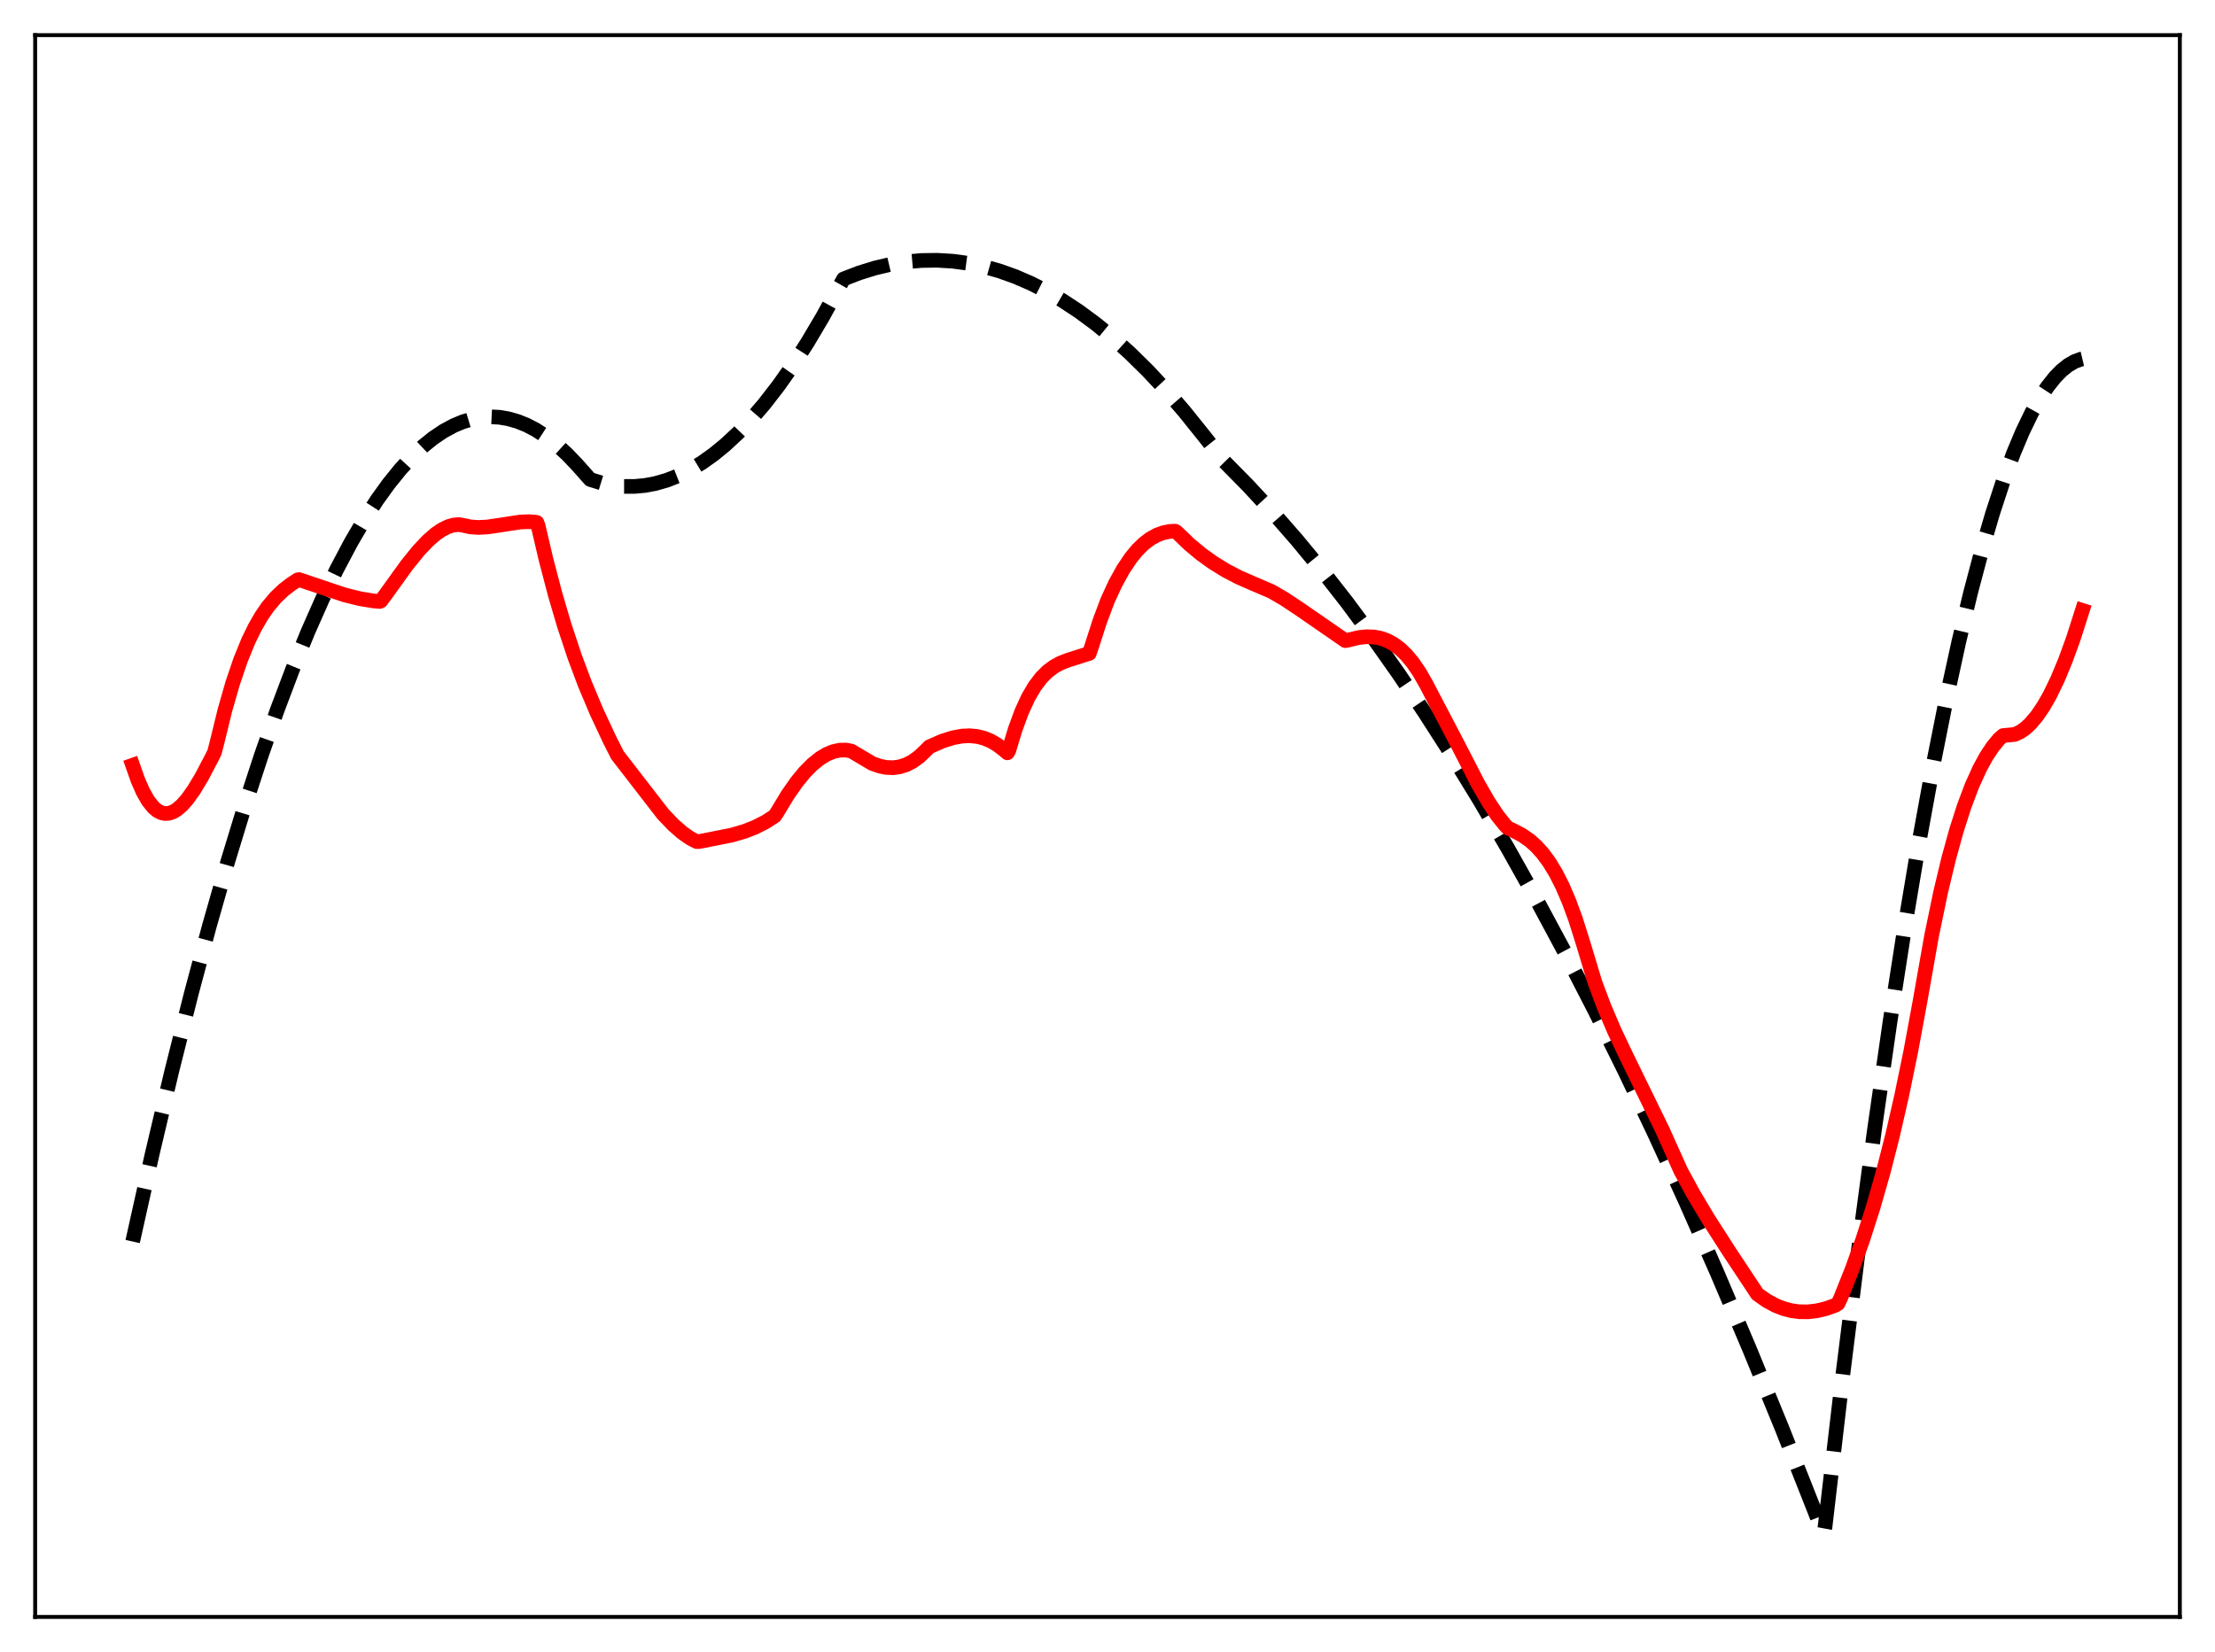 <?xml version="1.0" encoding="utf-8" standalone="no"?>
<!DOCTYPE svg PUBLIC "-//W3C//DTD SVG 1.1//EN"
  "http://www.w3.org/Graphics/SVG/1.1/DTD/svg11.dtd">
<svg xmlns:xlink="http://www.w3.org/1999/xlink" width="453.6pt" height="338.4pt" viewBox="0 0 453.6 338.4" xmlns="http://www.w3.org/2000/svg" version="1.1">
 <defs>
  <style type="text/css">*{stroke-linejoin: round; stroke-linecap: butt}</style>
 </defs>
 <g id="figure_1">
  <g id="patch_1">
   <path d="M 0 338.4 
L 453.6 338.4 
L 453.6 0 
L 0 0 
z
" style="fill: #ffffff"/>
  </g>
  <g id="axes_1">
   <g id="patch_2">
    <path d="M 7.2 331.2 
L 446.4 331.2 
L 446.4 7.2 
L 7.2 7.2 
z
" style="fill: #ffffff"/>
   </g>
   <g id="matplotlib.axis_1"/>
   <g id="matplotlib.axis_2"/>
   <g id="line2d_1">
    <path d="M 27.164 254.306 
L 31.156 236.412 
L 35.149 219.519 
L 39.142 203.628 
L 42.868 189.699 
L 46.595 176.644 
L 50.055 165.301 
L 53.516 154.712 
L 56.71 145.604 
L 59.904 137.137 
L 63.098 129.312 
L 66.026 122.701 
L 68.954 116.629 
L 71.882 111.096 
L 74.544 106.533 
L 77.206 102.415 
L 79.601 99.09 
L 81.997 96.125 
L 84.393 93.521 
L 86.522 91.509 
L 88.652 89.781 
L 90.781 88.339 
L 92.911 87.181 
L 94.774 86.402 
L 96.637 85.841 
L 98.5 85.498 
L 100.364 85.373 
L 102.227 85.466 
L 104.09 85.778 
L 105.953 86.307 
L 107.817 87.055 
L 109.68 88.02 
L 111.809 89.391 
L 113.939 91.047 
L 116.068 92.987 
L 118.198 95.212 
L 120.86 98.216 
L 123.255 98.947 
L 125.651 99.423 
L 127.78 99.632 
L 129.91 99.639 
L 132.039 99.445 
L 134.169 99.05 
L 136.564 98.364 
L 138.96 97.423 
L 141.356 96.227 
L 143.751 94.776 
L 146.147 93.069 
L 148.543 91.108 
L 151.204 88.63 
L 153.866 85.837 
L 156.528 82.729 
L 159.456 78.947 
L 162.384 74.784 
L 165.312 70.239 
L 168.506 64.847 
L 171.7 59.002 
L 172.765 57.132 
L 175.959 55.903 
L 179.153 54.91 
L 182.348 54.155 
L 185.542 53.636 
L 188.736 53.356 
L 191.93 53.312 
L 195.124 53.506 
L 198.319 53.937 
L 201.513 54.605 
L 204.707 55.51 
L 207.901 56.653 
L 211.095 58.033 
L 214.289 59.65 
L 217.484 61.505 
L 220.944 63.782 
L 224.404 66.337 
L 227.865 69.171 
L 231.325 72.283 
L 235.052 75.946 
L 238.778 79.931 
L 242.505 84.24 
L 246.497 89.215 
L 250.756 94.577 
L 255.548 99.44 
L 260.605 104.9 
L 265.663 110.697 
L 270.72 116.83 
L 275.777 123.3 
L 281.101 130.473 
L 286.425 138.019 
L 291.748 145.938 
L 297.338 154.654 
L 302.928 163.78 
L 308.784 173.782 
L 314.64 184.235 
L 320.496 195.139 
L 326.618 207.021 
L 332.74 219.395 
L 338.863 232.262 
L 345.251 246.215 
L 351.639 260.704 
L 358.294 276.367 
L 364.948 292.612 
L 371.603 309.44 
L 373.466 314.257 
L 373.732 312.841 
L 377.193 283.133 
L 380.653 255.391 
L 383.847 231.529 
L 387.041 209.343 
L 389.969 190.478 
L 392.897 173.021 
L 395.825 156.972 
L 398.487 143.604 
L 401.149 131.4 
L 403.545 121.412 
L 405.94 112.366 
L 408.07 105.116 
L 410.199 98.611 
L 412.329 92.851 
L 414.192 88.422 
L 416.055 84.563 
L 417.652 81.71 
L 419.249 79.275 
L 420.847 77.259 
L 422.177 75.9 
L 423.508 74.831 
L 424.839 74.053 
L 426.17 73.566 
L 426.436 73.503 
L 426.436 73.503 
" clip-path="url(#paea6da0a8e)" style="fill: none; stroke-dasharray: 11.1,4.8; stroke-dashoffset: 0; stroke: #000000; stroke-width: 3"/>
   </g>
   <g id="line2d_2">
    <path d="M 27.164 156.746 
L 28.228 159.769 
L 29.293 162.193 
L 30.358 164.053 
L 31.423 165.386 
L 32.221 166.061 
L 33.02 166.475 
L 33.818 166.644 
L 34.617 166.584 
L 35.415 166.309 
L 36.214 165.835 
L 37.279 164.919 
L 38.343 163.714 
L 39.674 161.857 
L 41.271 159.207 
L 43.401 155.154 
L 43.933 154.064 
L 44.465 151.993 
L 46.063 145.467 
L 47.66 139.9 
L 49.257 135.202 
L 50.854 131.281 
L 52.185 128.543 
L 53.516 126.231 
L 54.847 124.295 
L 56.444 122.395 
L 58.041 120.873 
L 59.638 119.64 
L 60.969 118.766 
L 61.235 118.72 
L 70.551 121.851 
L 73.745 122.642 
L 76.407 123.079 
L 77.738 123.205 
L 78.004 123.088 
L 78.803 122.017 
L 83.328 115.736 
L 85.724 112.78 
L 87.587 110.803 
L 89.184 109.405 
L 90.515 108.493 
L 91.846 107.846 
L 92.911 107.543 
L 93.975 107.452 
L 94.774 107.587 
L 96.371 107.932 
L 97.968 108.04 
L 99.831 107.941 
L 102.493 107.547 
L 106.486 106.931 
L 108.349 106.856 
L 109.68 106.958 
L 109.946 107.022 
L 110.212 107.738 
L 111.809 114.576 
L 113.673 121.699 
L 115.536 128.038 
L 117.665 134.457 
L 119.795 140.139 
L 122.191 145.832 
L 124.852 151.528 
L 126.449 154.68 
L 135.766 166.73 
L 137.895 168.964 
L 139.759 170.596 
L 141.356 171.702 
L 142.687 172.388 
L 143.219 172.374 
L 149.873 171.052 
L 152.535 170.271 
L 154.665 169.433 
L 156.794 168.346 
L 158.657 167.141 
L 159.19 166.33 
L 161.319 162.798 
L 163.183 160.139 
L 164.78 158.196 
L 166.377 156.579 
L 167.974 155.299 
L 169.305 154.5 
L 170.636 153.952 
L 171.967 153.662 
L 173.297 153.641 
L 174.362 153.852 
L 178.621 156.389 
L 180.218 156.945 
L 181.549 157.202 
L 182.88 157.252 
L 184.211 157.077 
L 185.542 156.66 
L 186.873 155.982 
L 188.204 155.023 
L 189.535 153.767 
L 190.333 152.959 
L 192.995 151.801 
L 195.124 151.123 
L 196.988 150.777 
L 198.585 150.702 
L 200.182 150.865 
L 201.513 151.205 
L 202.844 151.75 
L 204.175 152.517 
L 205.505 153.524 
L 206.304 154.203 
L 206.57 153.788 
L 207.901 149.381 
L 209.232 145.763 
L 210.563 142.863 
L 211.894 140.599 
L 213.225 138.84 
L 214.556 137.507 
L 215.887 136.521 
L 217.217 135.803 
L 218.815 135.184 
L 223.073 133.838 
L 223.606 132.264 
L 225.203 127.294 
L 226.8 123.029 
L 228.397 119.558 
L 229.994 116.652 
L 231.591 114.267 
L 232.922 112.65 
L 234.253 111.35 
L 235.584 110.341 
L 236.915 109.602 
L 238.246 109.115 
L 239.577 108.853 
L 240.641 108.797 
L 240.908 108.936 
L 243.569 111.496 
L 245.965 113.49 
L 248.361 115.218 
L 251.023 116.86 
L 253.684 118.248 
L 256.612 119.529 
L 260.339 121.124 
L 263.001 122.663 
L 266.195 124.792 
L 275.511 131.226 
L 276.044 131.126 
L 278.173 130.606 
L 279.77 130.425 
L 281.367 130.473 
L 282.698 130.723 
L 284.029 131.192 
L 285.36 131.906 
L 286.691 132.891 
L 288.022 134.174 
L 289.353 135.779 
L 290.684 137.733 
L 292.015 140.059 
L 298.669 152.768 
L 302.662 160.533 
L 304.791 164.241 
L 306.655 167.056 
L 308.252 169.056 
L 308.784 169.593 
L 309.849 170.094 
L 311.712 171.069 
L 313.309 172.187 
L 314.64 173.381 
L 315.971 174.864 
L 317.302 176.682 
L 318.633 178.88 
L 319.964 181.505 
L 321.295 184.599 
L 322.625 188.207 
L 324.223 193.272 
L 326.618 201.234 
L 328.481 206.193 
L 330.611 211.194 
L 333.007 216.245 
L 340.46 231.501 
L 344.186 239.801 
L 346.848 244.684 
L 349.776 249.593 
L 354.035 256.236 
L 359.891 265.082 
L 361.754 266.4 
L 363.617 267.41 
L 365.215 268.04 
L 366.812 268.462 
L 368.409 268.686 
L 370.272 268.707 
L 372.135 268.484 
L 373.999 268.03 
L 375.862 267.357 
L 376.394 267.021 
L 376.927 265.915 
L 379.322 259.904 
L 381.452 253.965 
L 383.581 247.33 
L 385.711 239.872 
L 387.574 232.564 
L 389.437 224.427 
L 391.3 215.362 
L 393.164 205.264 
L 395.559 191.699 
L 397.423 182.71 
L 399.02 176.026 
L 400.617 170.215 
L 402.214 165.216 
L 403.811 160.973 
L 405.408 157.434 
L 406.739 154.989 
L 408.07 152.974 
L 409.401 151.361 
L 410.199 150.667 
L 412.595 150.437 
L 413.66 149.954 
L 414.724 149.223 
L 415.789 148.246 
L 417.12 146.677 
L 418.451 144.726 
L 419.782 142.393 
L 421.379 139.09 
L 422.976 135.241 
L 424.573 130.846 
L 426.436 125.027 
L 426.436 125.027 
" clip-path="url(#paea6da0a8e)" style="fill: none; stroke: #ff0000; stroke-width: 3; stroke-linecap: square"/>
   </g>
   <g id="patch_3">
    <path d="M 7.2 331.2 
L 7.2 7.2 
" style="fill: none; stroke: #000000; stroke-width: 0.8; stroke-linejoin: miter; stroke-linecap: square"/>
   </g>
   <g id="patch_4">
    <path d="M 446.4 331.2 
L 446.4 7.2 
" style="fill: none; stroke: #000000; stroke-width: 0.8; stroke-linejoin: miter; stroke-linecap: square"/>
   </g>
   <g id="patch_5">
    <path d="M 7.2 331.2 
L 446.4 331.2 
" style="fill: none; stroke: #000000; stroke-width: 0.8; stroke-linejoin: miter; stroke-linecap: square"/>
   </g>
   <g id="patch_6">
    <path d="M 7.2 7.2 
L 446.4 7.2 
" style="fill: none; stroke: #000000; stroke-width: 0.8; stroke-linejoin: miter; stroke-linecap: square"/>
   </g>
  </g>
 </g>
 <defs>
  <clipPath id="paea6da0a8e">
   <rect x="7.2" y="7.2" width="439.2" height="324"/>
  </clipPath>
 </defs>
</svg>

